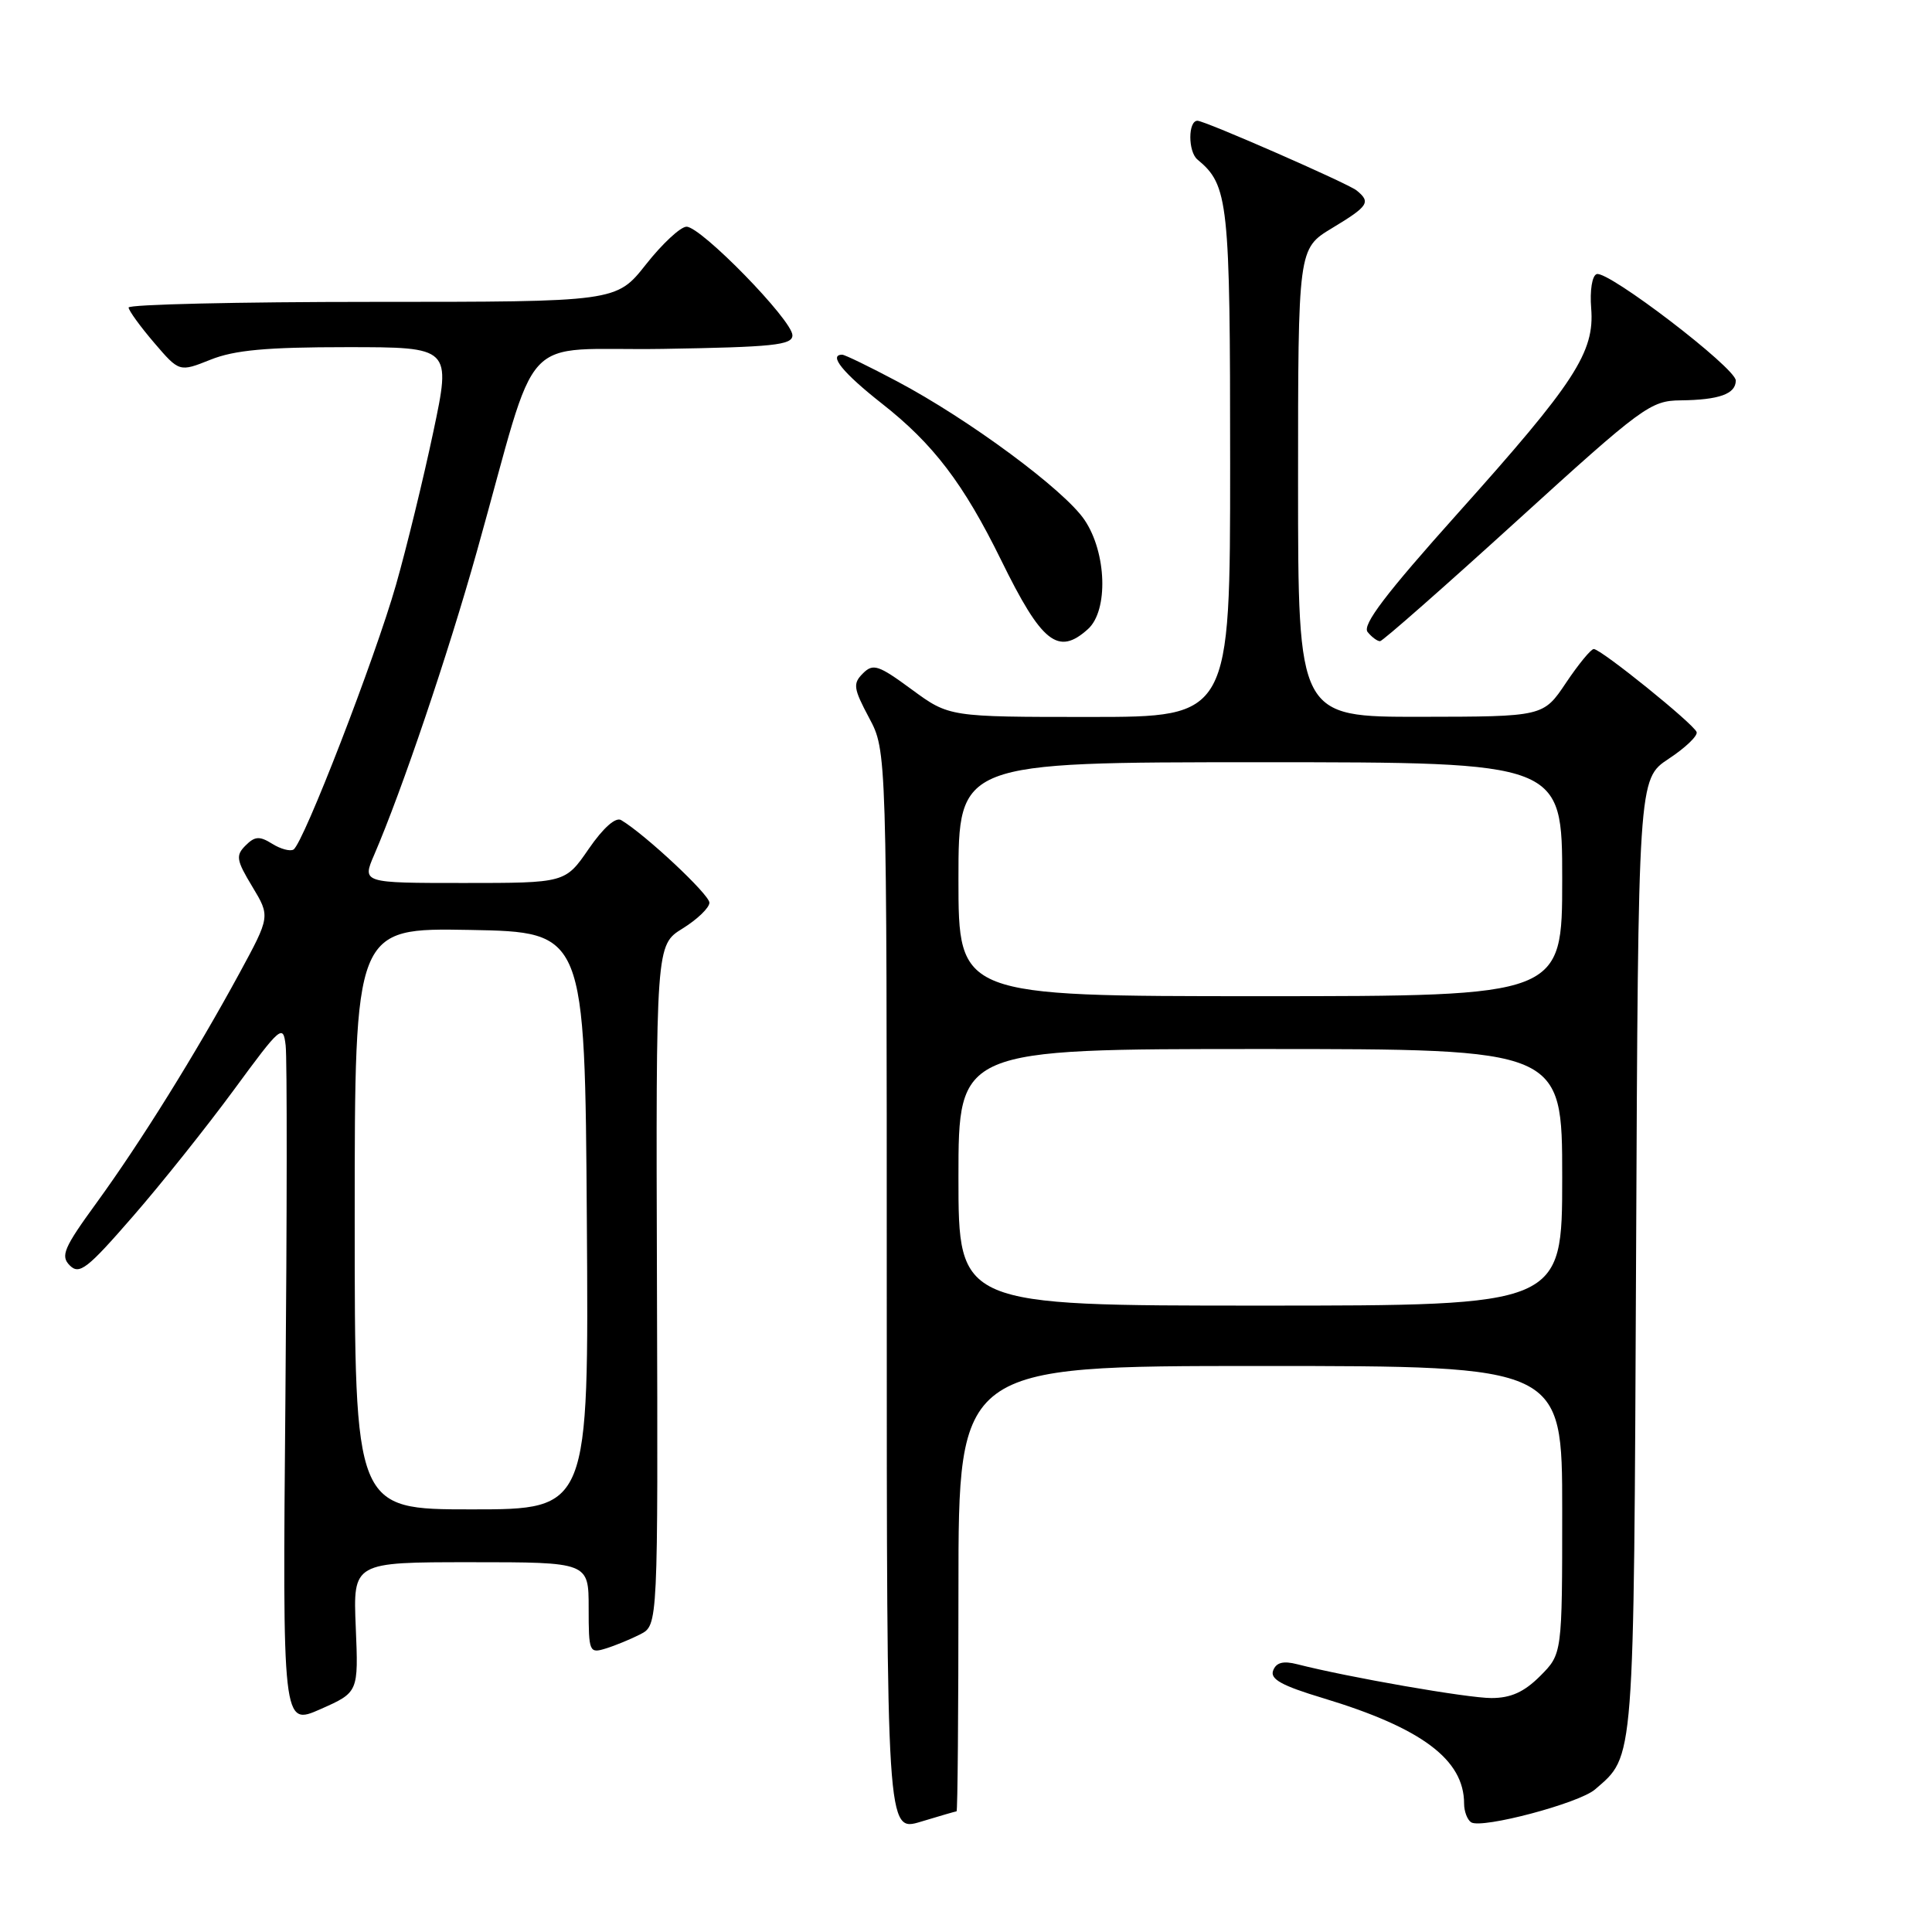 <?xml version="1.0" encoding="UTF-8" standalone="no"?>
<!DOCTYPE svg PUBLIC "-//W3C//DTD SVG 1.1//EN" "http://www.w3.org/Graphics/SVG/1.1/DTD/svg11.dtd" >
<svg xmlns="http://www.w3.org/2000/svg" xmlns:xlink="http://www.w3.org/1999/xlink" version="1.1" viewBox="0 0 256 256">
 <g >
 <path fill="currentColor"
d=" M 126.75 240.01 C 126.89 240.00 127.00 226.72 127.00 210.50 C 127.00 181.00 127.00 181.00 167.00 181.00 C 207.00 181.00 207.00 181.00 207.00 200.08 C 207.00 219.15 207.00 219.15 204.08 222.08 C 201.95 224.21 200.19 225.00 197.61 225.00 C 194.45 225.00 178.70 222.26 171.89 220.52 C 170.03 220.04 169.10 220.29 168.70 221.35 C 168.26 222.49 169.83 223.36 175.31 225.01 C 188.39 228.96 194.00 233.16 194.00 238.99 C 194.00 240.03 194.43 241.14 194.94 241.47 C 196.38 242.35 209.24 238.94 211.35 237.11 C 216.61 232.55 216.48 234.33 216.79 166.36 C 217.07 103.22 217.07 103.22 221.10 100.55 C 223.32 99.09 224.99 97.49 224.81 97.00 C 224.43 95.92 212.14 86.00 211.18 86.00 C 210.81 86.00 209.15 88.02 207.50 90.48 C 204.50 94.96 204.50 94.96 188.25 94.98 C 172.00 95.00 172.00 95.00 172.00 63.98 C 172.00 32.95 172.00 32.95 176.50 30.23 C 181.34 27.31 181.68 26.79 179.75 25.23 C 178.60 24.30 159.65 16.00 158.67 16.00 C 157.41 16.00 157.41 20.10 158.67 21.14 C 162.78 24.55 163.00 26.61 163.00 61.45 C 163.00 95.00 163.00 95.00 144.38 95.00 C 125.77 95.00 125.77 95.00 120.81 91.36 C 116.39 88.11 115.69 87.88 114.34 89.23 C 112.99 90.58 113.08 91.21 115.16 95.12 C 117.50 99.50 117.50 99.50 117.50 171.13 C 117.50 242.75 117.50 242.75 122.00 241.39 C 124.47 240.64 126.61 240.02 126.75 240.01 Z  M 47.14 215.62 C 46.78 207.00 46.78 207.00 62.39 207.00 C 78.00 207.00 78.00 207.00 78.00 213.07 C 78.00 218.90 78.09 219.11 80.25 218.44 C 81.49 218.06 83.56 217.21 84.85 216.55 C 87.19 215.34 87.19 215.34 87.05 170.28 C 86.91 125.22 86.91 125.22 90.45 123.03 C 92.40 121.82 94.00 120.28 94.00 119.61 C 94.00 118.53 85.50 110.57 82.31 108.67 C 81.58 108.23 79.94 109.68 78.01 112.48 C 74.90 117.00 74.90 117.00 61.44 117.00 C 47.97 117.00 47.97 117.00 49.59 113.25 C 53.26 104.73 59.36 86.72 63.19 73.06 C 71.66 42.91 68.32 46.54 87.85 46.23 C 102.44 45.99 105.00 45.73 105.00 44.43 C 105.00 42.43 92.85 29.99 90.96 30.04 C 90.16 30.06 87.74 32.31 85.59 35.04 C 81.67 40.00 81.67 40.00 49.34 40.00 C 31.55 40.00 17.02 40.34 17.04 40.75 C 17.06 41.16 18.58 43.26 20.42 45.41 C 23.76 49.31 23.76 49.31 27.90 47.66 C 31.06 46.39 35.33 46.00 45.91 46.00 C 59.79 46.00 59.79 46.00 57.41 57.25 C 56.10 63.44 53.88 72.55 52.47 77.50 C 49.67 87.30 40.21 111.75 38.89 112.57 C 38.45 112.84 37.17 112.50 36.06 111.80 C 34.39 110.76 33.77 110.80 32.54 112.03 C 31.21 113.36 31.31 113.97 33.43 117.48 C 35.81 121.43 35.81 121.43 31.72 128.97 C 25.94 139.60 18.63 151.35 12.80 159.37 C 8.44 165.36 7.99 166.42 9.25 167.68 C 10.52 168.95 11.58 168.12 17.60 161.19 C 21.40 156.83 27.42 149.27 31.00 144.40 C 37.21 135.94 37.52 135.68 37.85 138.52 C 38.05 140.16 38.03 161.12 37.82 185.10 C 37.43 228.70 37.43 228.70 42.47 226.47 C 47.50 224.24 47.50 224.24 47.14 215.62 Z  M 144.17 83.35 C 146.88 80.89 146.64 73.24 143.71 68.90 C 141.04 64.93 128.36 55.55 118.85 50.52 C 115.20 48.58 111.94 47.00 111.60 47.00 C 109.73 47.00 111.69 49.41 116.85 53.47 C 123.67 58.82 127.68 64.09 132.65 74.21 C 138.04 85.21 140.21 86.93 144.17 83.35 Z  M 201.00 69.01 C 217.63 53.88 218.71 53.09 222.67 53.05 C 227.81 52.99 230.00 52.20 230.00 50.42 C 230.00 48.76 213.07 35.81 211.57 36.32 C 210.96 36.52 210.65 38.49 210.84 40.85 C 211.31 46.67 208.70 50.68 193.18 68.00 C 183.58 78.72 180.46 82.83 181.22 83.75 C 181.78 84.44 182.53 84.98 182.87 84.96 C 183.22 84.94 191.38 77.76 201.00 69.01 Z  M 127.00 156.00 C 127.00 139.00 127.00 139.00 167.00 139.00 C 207.00 139.00 207.00 139.00 207.00 156.00 C 207.00 173.00 207.00 173.00 167.00 173.00 C 127.00 173.00 127.00 173.00 127.00 156.00 Z  M 127.00 116.50 C 127.00 101.00 127.00 101.00 167.00 101.00 C 207.00 101.00 207.00 101.00 207.00 116.50 C 207.00 132.00 207.00 132.00 167.00 132.00 C 127.00 132.00 127.00 132.00 127.00 116.50 Z  M 47.00 161.47 C 47.00 122.95 47.00 122.95 62.25 123.22 C 77.50 123.50 77.50 123.50 77.76 161.75 C 78.02 200.00 78.02 200.00 62.51 200.00 C 47.00 200.00 47.00 200.00 47.00 161.47 Z "/>
</g>
</svg>